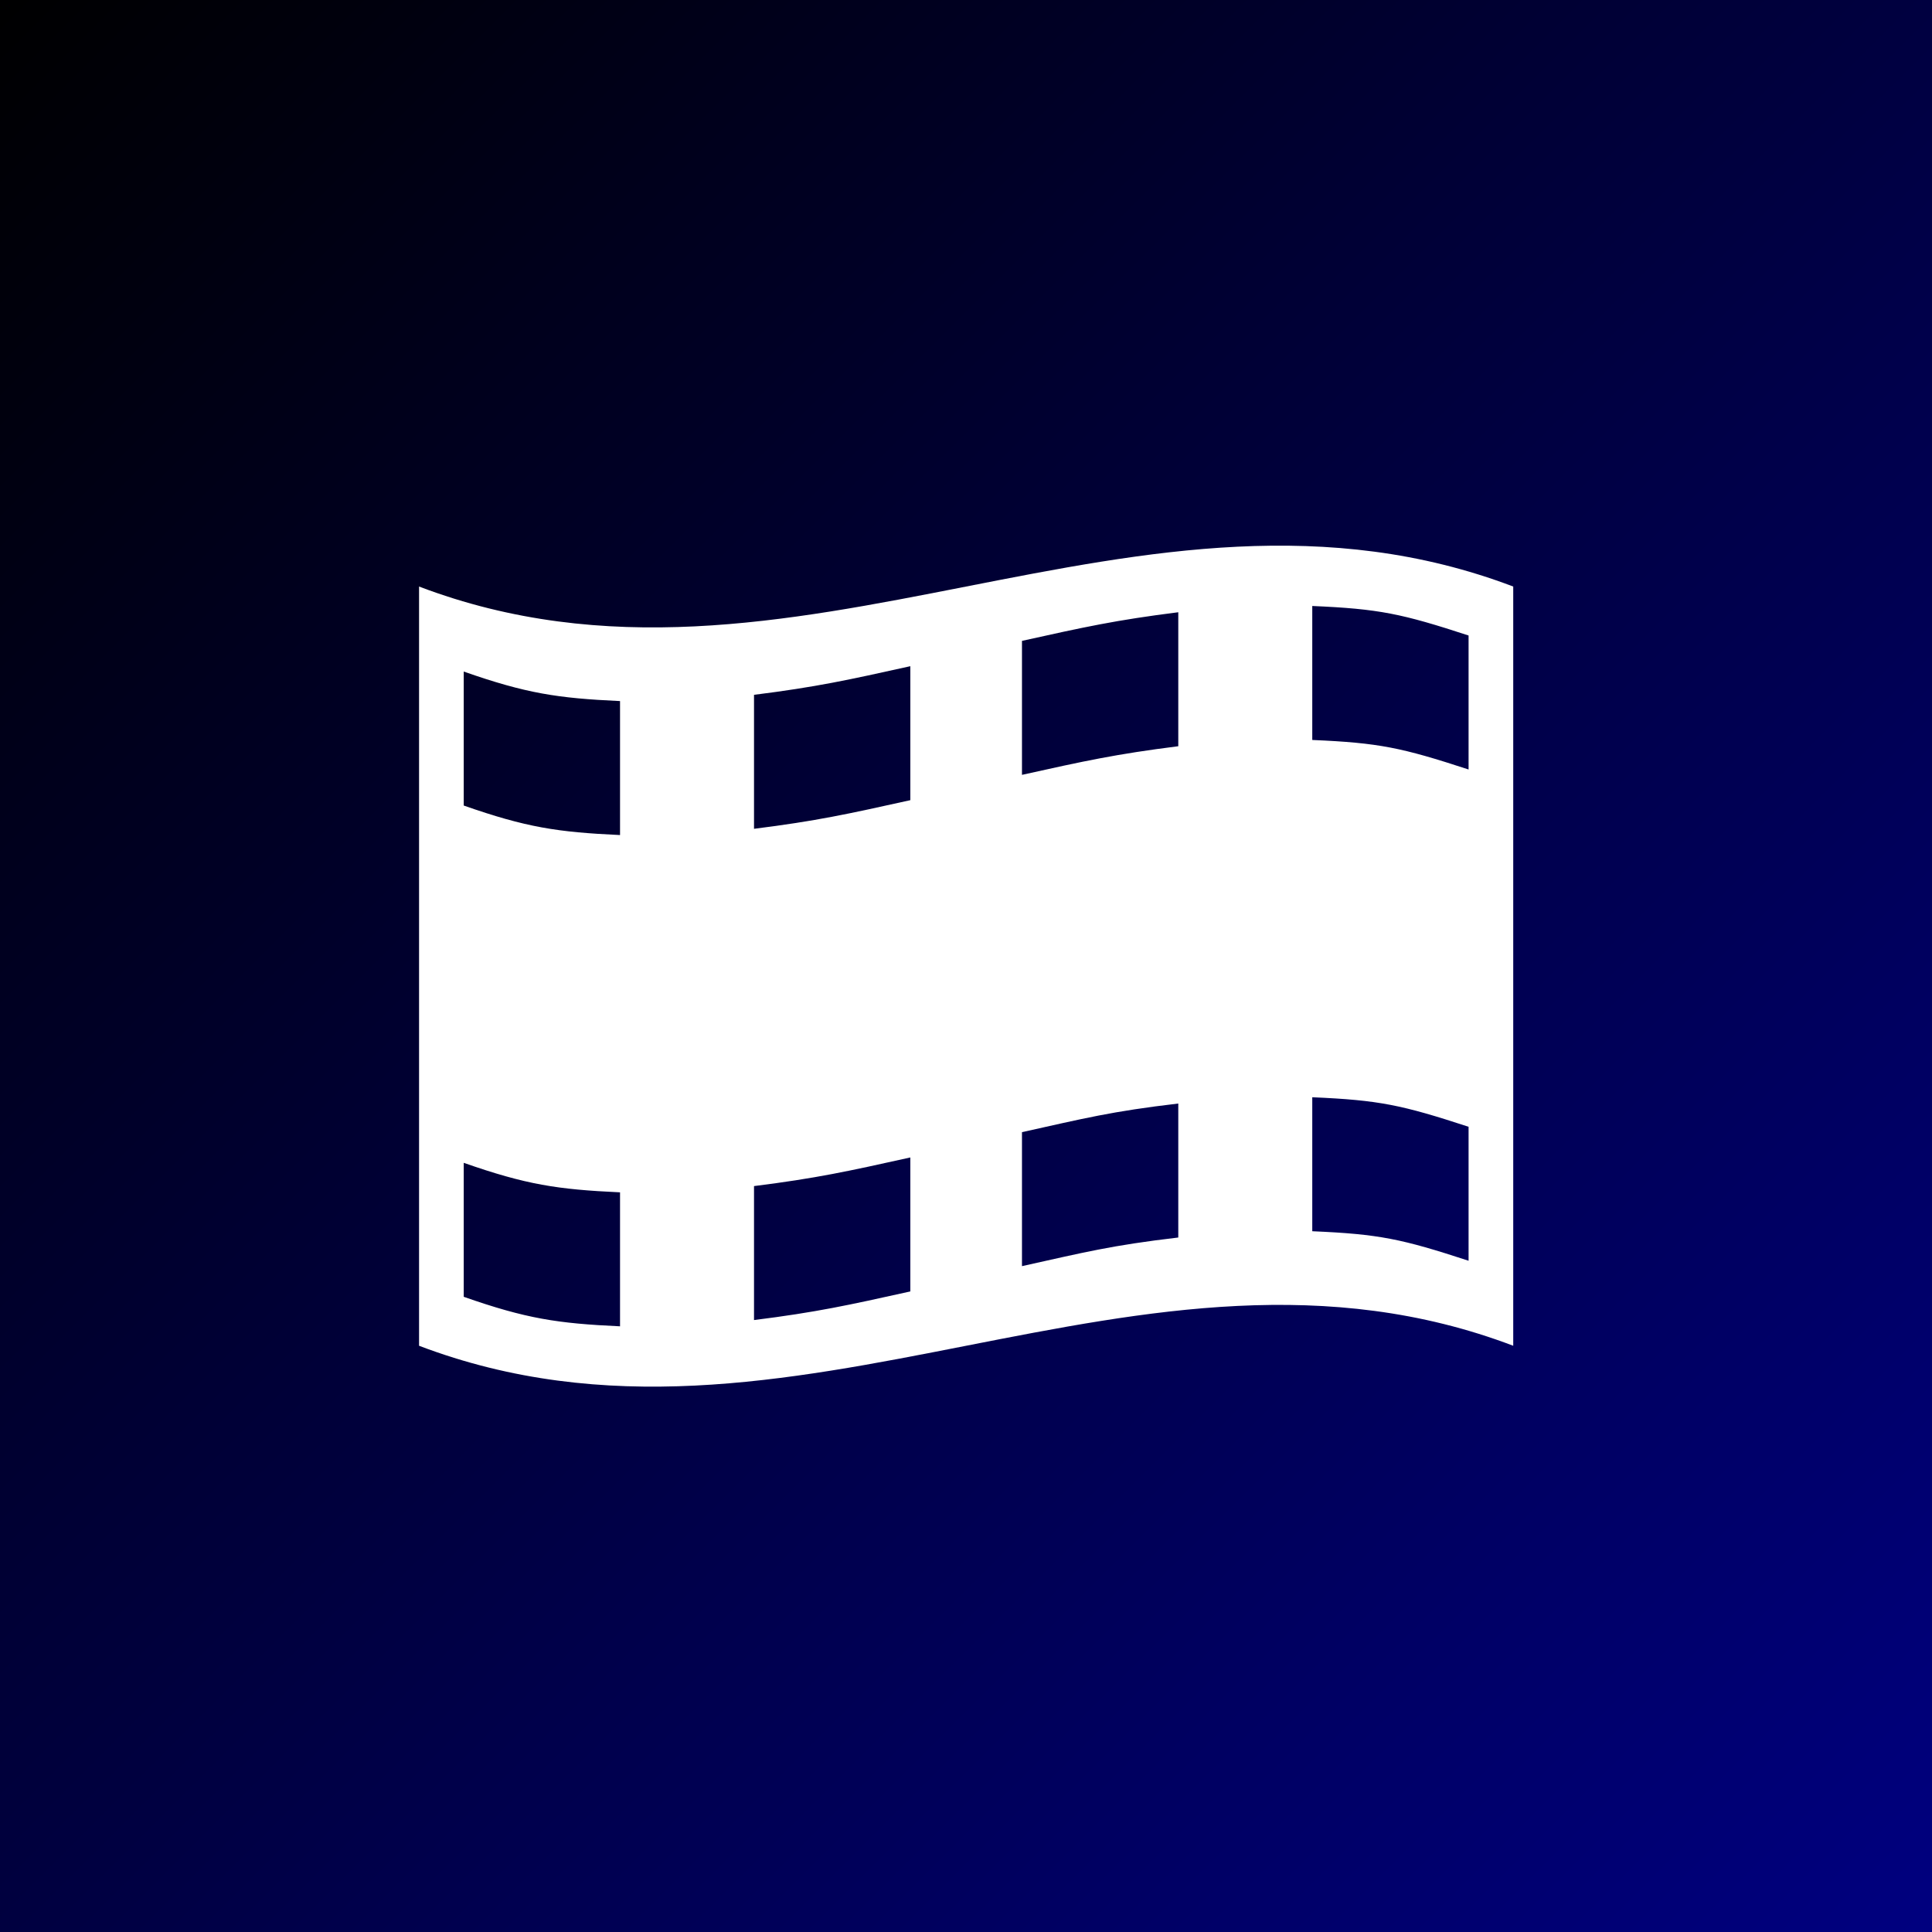 <?xml version="1.0" encoding="UTF-8" standalone="no"?>
<!DOCTYPE svg PUBLIC "-//W3C//DTD SVG 1.1//EN" "http://www.w3.org/Graphics/SVG/1.1/DTD/svg11.dtd">
<svg width="100%" height="100%" viewBox="0 0 256 256" version="1.1" xmlns="http://www.w3.org/2000/svg" xmlns:xlink="http://www.w3.org/1999/xlink" xml:space="preserve" xmlns:serif="http://www.serif.com/" style="fill-rule:evenodd;clip-rule:evenodd;stroke-linejoin:round;stroke-miterlimit:2;">
    <rect x="0" y="0" width="256" height="256" fill="#808080" stroke="none"/>
    <rect x="0" y="0" width="256" height="256" style="fill:url(#_Linear1);"/>
    <g transform="matrix(0.544,0,0,0.544,55.528,55.528)">
        <path d="M0,40.794L0,225.722C90.794,260.217 175.72,191.227 266.514,225.722L266.514,40.794C175.72,6.294 90.794,75.289 0,40.794ZM48.952,220.985C33.723,220.283 26.108,219.13 10.879,213.795L10.879,181.161C26.108,186.497 33.723,187.65 48.952,188.351L48.952,220.985ZM48.952,101.325C33.723,100.623 26.108,99.47 10.879,94.135L10.879,61.501C26.108,66.837 33.723,67.99 48.952,68.691L48.952,101.325ZM119.659,212.489C104.43,215.867 96.815,217.547 81.586,219.462L81.586,186.828C96.815,184.913 104.43,183.233 119.659,179.855L119.659,212.489ZM119.659,92.83C104.43,96.208 96.815,97.888 81.586,99.803L81.586,67.169C96.815,65.254 104.43,63.574 119.659,60.196L119.659,92.83ZM184.928,199.354C168.611,201.269 162.084,202.949 146.855,206.327L146.855,173.693C162.084,170.315 168.611,168.635 184.928,166.72L184.928,199.354ZM146.855,86.662L146.855,54.028C162.084,50.65 169.699,48.97 184.928,47.055L184.928,79.689C169.699,81.609 162.084,83.284 146.855,86.662ZM217.563,45.531C233.88,46.233 239.319,47.386 255.636,52.721L255.636,85.355C239.319,80.019 233.88,78.866 217.563,78.165L217.563,45.531ZM217.563,165.191C233.88,165.893 239.319,167.046 255.636,172.381L255.636,205.015C239.319,199.679 233.88,198.526 217.563,197.825L217.563,165.191Z" style="fill:white;fill-rule:nonzero;"/>
    </g>
    <defs>
        <linearGradient id="_Linear1" x1="0" y1="0" x2="1" y2="0" gradientUnits="userSpaceOnUse" gradientTransform="matrix(256,256,-256,256,7.10543e-15,0)"><stop offset="0" style="stop-color:black;stop-opacity:1"/><stop offset="1" style="stop-color:rgb(0,0,128);stop-opacity:1"/></linearGradient>
    </defs>
</svg>